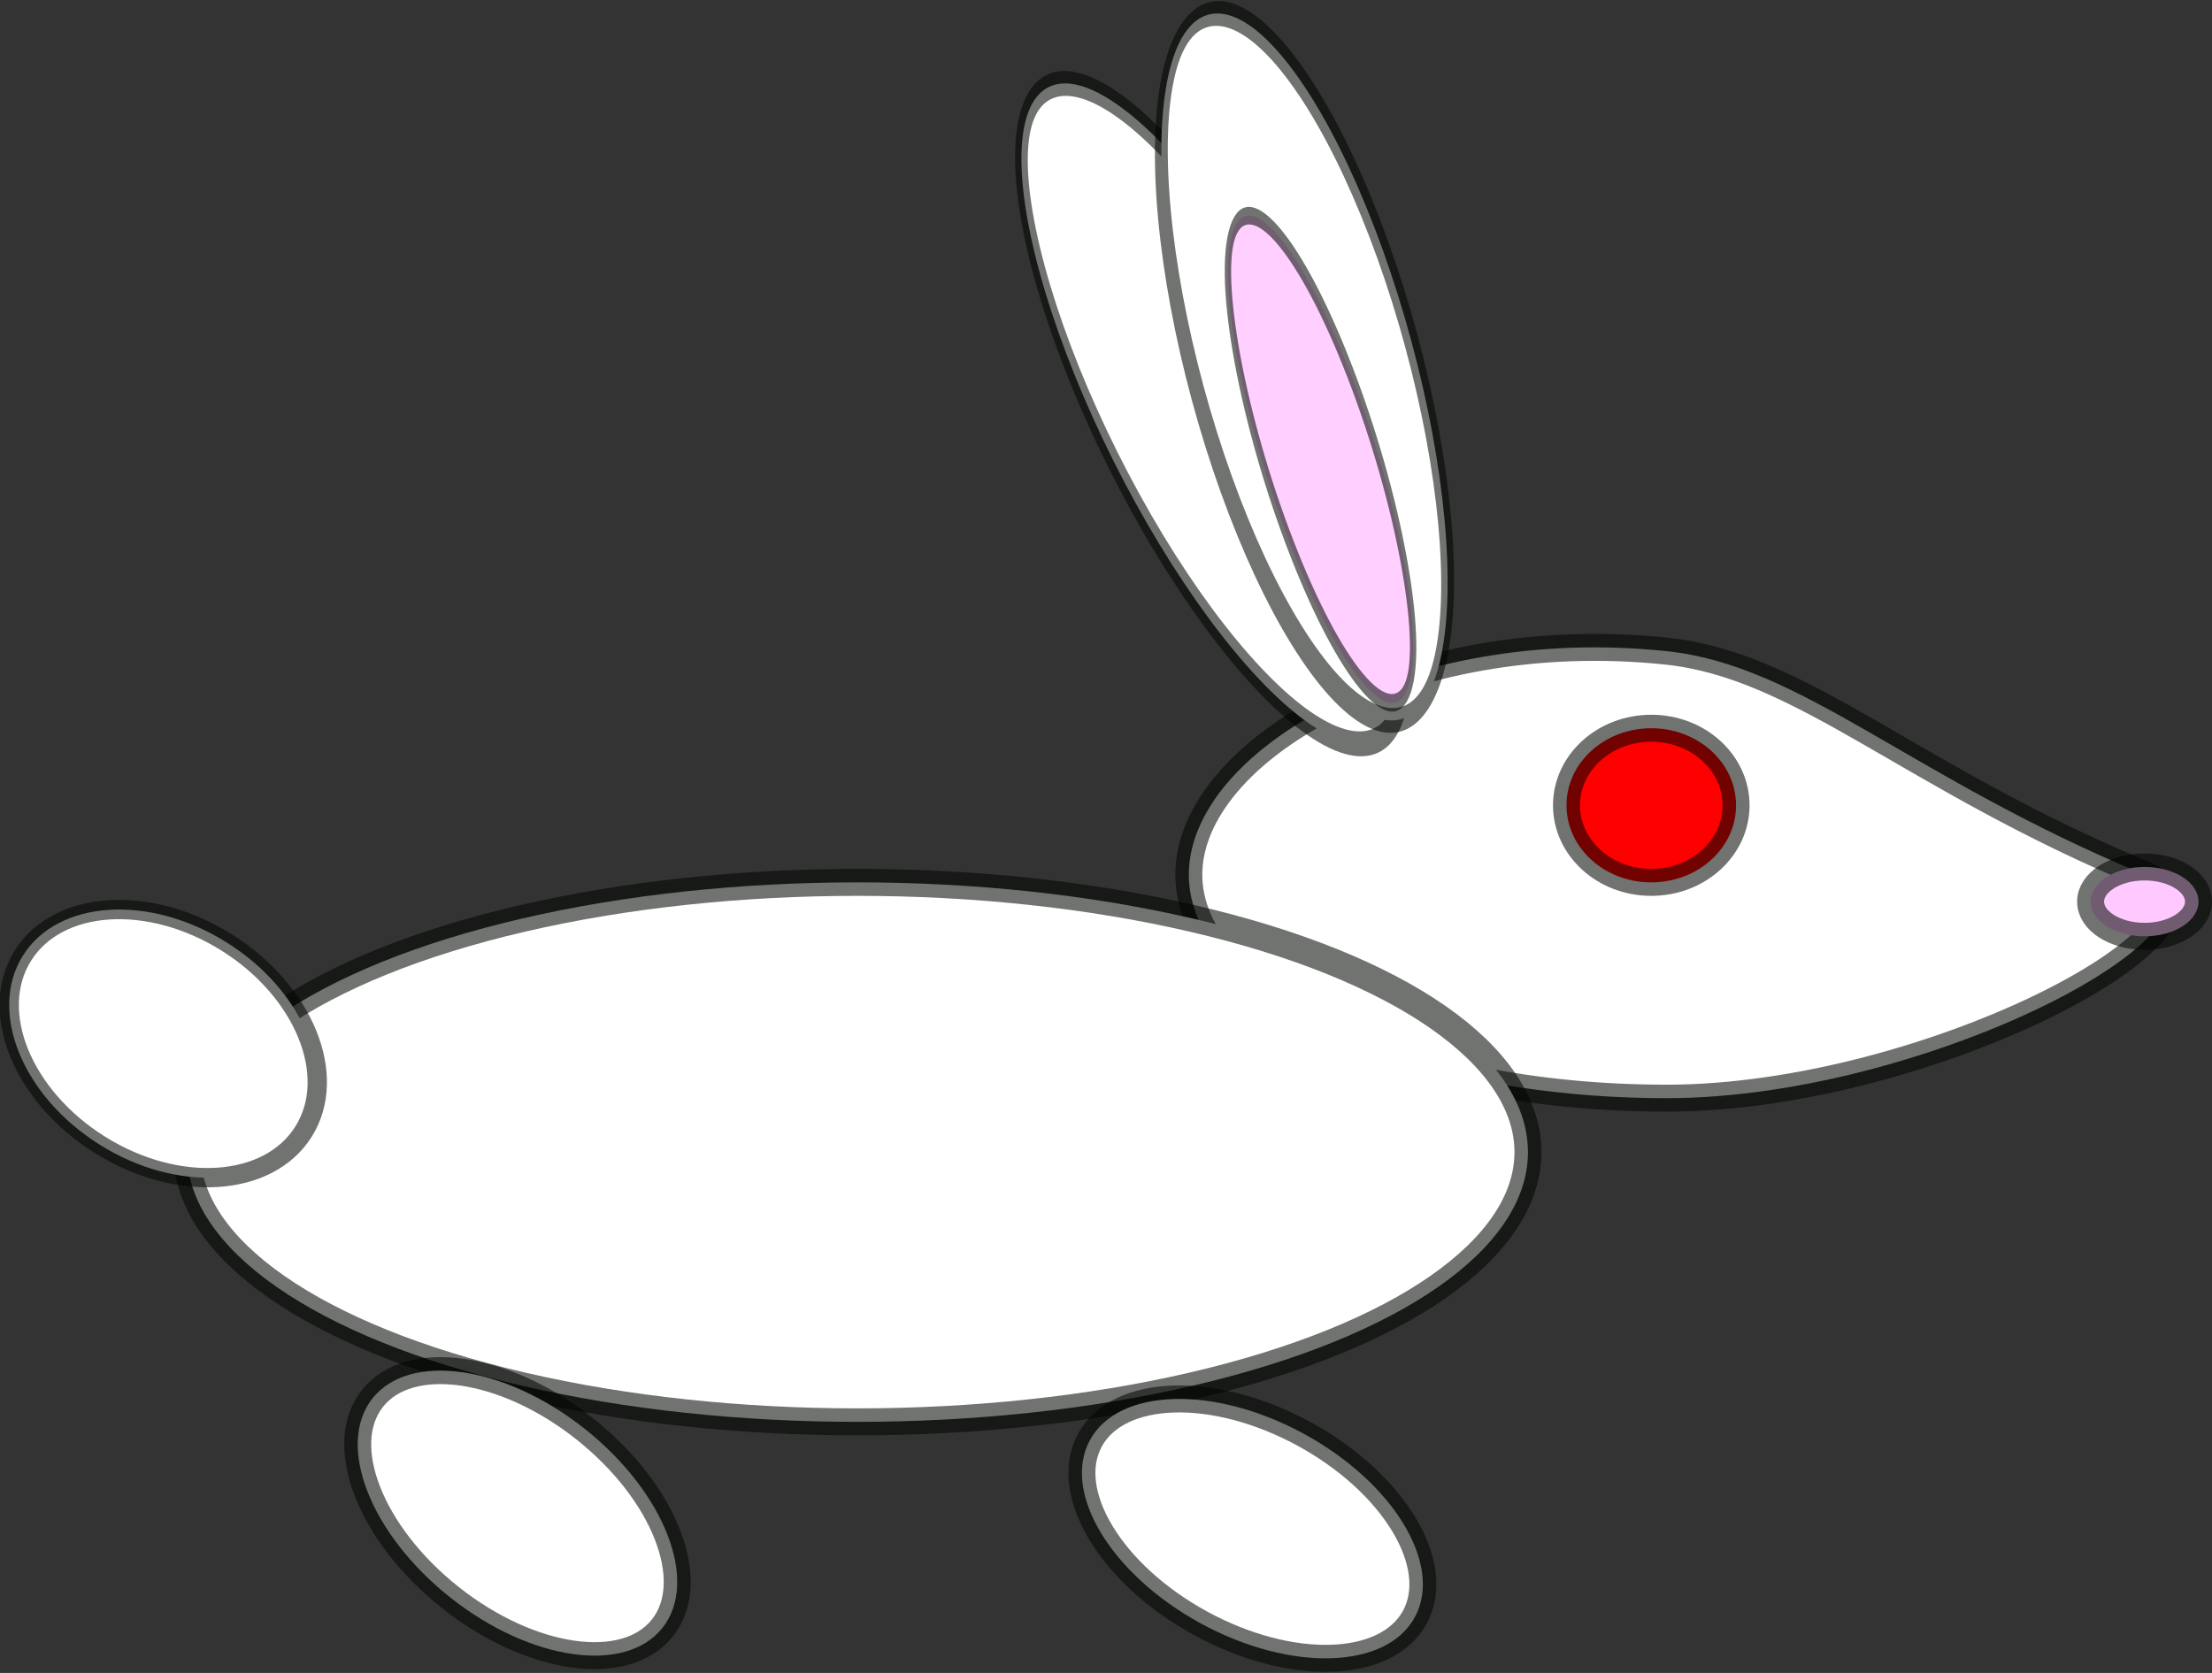 <?xml version="1.0" encoding="UTF-8" standalone="no"?>
<!-- Created with Inkscape (http://www.inkscape.org/) -->

<svg
   xmlns:dc="http://purl.org/dc/elements/1.1/"
   xmlns:cc="http://creativecommons.org/ns#"
   xmlns:rdf="http://www.w3.org/1999/02/22-rdf-syntax-ns#"
   xmlns:svg="http://www.w3.org/2000/svg"
   xmlns="http://www.w3.org/2000/svg"
   xmlns:sodipodi="http://sodipodi.sourceforge.net/DTD/sodipodi-0.dtd"
   xmlns:inkscape="http://www.inkscape.org/namespaces/inkscape"
   width="115.707mm"
   height="87.519mm"
   viewBox="0 0 409.987 310.107"
   id="svg2"
   version="1.1"
   inkscape:version="0.91 r13725"
   sodipodi:docname="walking_bunny.svg">
  <rect x="0" y="0" width="409.987" height="310.107" fill="#333333" stroke="none"/>
  <defs
     id="defs4" />
  <sodipodi:namedview
     id="base"
     pagecolor="#ffffff"
     bordercolor="#666666"
     borderopacity="1.0"
     inkscape:pageopacity="0.0"
     inkscape:pageshadow="2"
     inkscape:zoom="0.49497475"
     inkscape:cx="-95.514063"
     inkscape:cy="46.045104"
     inkscape:document-units="px"
     inkscape:current-layer="layer1"
     showgrid="false"
     inkscape:window-width="1536"
     inkscape:window-height="803"
     inkscape:window-x="-8"
     inkscape:window-y="-8"
     inkscape:window-maximized="1"
     fit-margin-top="0"
     fit-margin-left="0"
     fit-margin-right="0"
     fit-margin-bottom="0" />
  <g
     inkscape:label="1. réteg"
     inkscape:groupmode="layer"
     id="layer1"
     transform="translate(-231.085,-180.231)">
    <path
       style="opacity:1;fill:#ffffff;fill-opacity:1;fill-rule:nonzero;stroke:#000500;stroke-width:5;stroke-miterlimit:4;stroke-dasharray:none;stroke-opacity:0.556"
       d="m 628.571,342.362 c 21.137,8.761 -39.655,41.429 -88.571,41.429 -48.917,0 -88.571,-18.548 -88.571,-41.429 0,-22.88 39.922,-46.536 88.571,-41.429 25.153,2.64 45.04,23.385 88.571,41.429 z"
       id="path4136"
       inkscape:connector-curvature="0"
       sodipodi:nodetypes="sssss" />
    <ellipse
       style="opacity:1;fill:#ffffff;fill-opacity:1;fill-rule:nonzero;stroke:#000500;stroke-width:3.66;stroke-miterlimit:4;stroke-dasharray:none;stroke-opacity:0.556"
       id="path4139"
       cx="-319.648"
       cy="-645.535"
       rx="26.102"
       ry="65.707"
       transform="matrix(-0.38,0.925,-0.518,-0.856,0,0)" />
    <ellipse
       transform="matrix(-0.556,0.831,-0.338,-0.941,0,0)"
       ry="65.707"
       rx="26.102"
       cy="-660.362"
       cx="-449.036"
       id="ellipse4141"
       style="opacity:1;fill:#ffffff;fill-opacity:1;fill-rule:nonzero;stroke:#000500;stroke-width:3.66;stroke-miterlimit:4;stroke-dasharray:none;stroke-opacity:0.556" />
    <ellipse
       style="opacity:1;fill:#ffffff;fill-opacity:1;fill-rule:nonzero;stroke:#000500;stroke-width:5;stroke-miterlimit:4;stroke-dasharray:none;stroke-opacity:0.556"
       id="path4143"
       cx="390"
       cy="393.791"
       rx="124.286"
       ry="50" />
    <ellipse
       style="opacity:1;fill:#ffffff;fill-opacity:1;fill-rule:nonzero;stroke:#000500;stroke-width:5;stroke-miterlimit:4;stroke-dasharray:none;stroke-opacity:0.556"
       id="path4145"
       cx="628.554"
       cy="185.09"
       rx="34.286"
       ry="20"
       transform="matrix(0.878,0.479,-0.479,0.878,0,0)"
       inkscape:transform-center-y="2.8571429" />
    <ellipse
       ry="20"
       rx="34.286"
       cy="158.609"
       cx="542.518"
       id="ellipse4147"
       style="opacity:1;fill:#ffffff;fill-opacity:1;fill-rule:nonzero;stroke:#000500;stroke-width:5;stroke-miterlimit:4;stroke-dasharray:none;stroke-opacity:0.556"
       transform="matrix(0.784,0.62,-0.62,0.784,0,0)" />
    <ellipse
       style="opacity:1;fill:#ffffff;fill-opacity:1;fill-rule:nonzero;stroke:#000500;stroke-width:3.58;stroke-miterlimit:4;stroke-dasharray:none;stroke-opacity:0.556"
       id="path4149"
       cx="420.042"
       cy="177.845"
       rx="30.71"
       ry="22.139"
       transform="matrix(0.847,0.531,-0.531,0.847,0,0)" />
    <ellipse
       style="opacity:1;fill:#ff0000;fill-opacity:1;fill-rule:nonzero;stroke:#000500;stroke-width:5;stroke-miterlimit:4;stroke-dasharray:none;stroke-opacity:0.556"
       id="path4151"
       cx="537.143"
       cy="329.505"
       rx="15.714"
       ry="14.286" />
    <ellipse
       style="opacity:1;fill:#ffc9ff;fill-opacity:1;fill-rule:nonzero;stroke:#000500;stroke-width:5;stroke-miterlimit:4;stroke-dasharray:none;stroke-opacity:0.556"
       id="path4153"
       cx="628.571"
       cy="347.362"
       rx="10"
       ry="6.429" />
    <ellipse
       style="opacity:1;fill:#ffd0ff;fill-opacity:1;fill-rule:nonzero;stroke:#000500;stroke-width:2.451;stroke-miterlimit:4;stroke-dasharray:none;stroke-opacity:0.556"
       id="ellipse4155"
       cx="-544.076"
       cy="-836.653"
       rx="17.02"
       ry="45.189"
       transform="matrix(-0.321,0.947,-0.36,-0.933,0,0)" />
  </g>
</svg>
